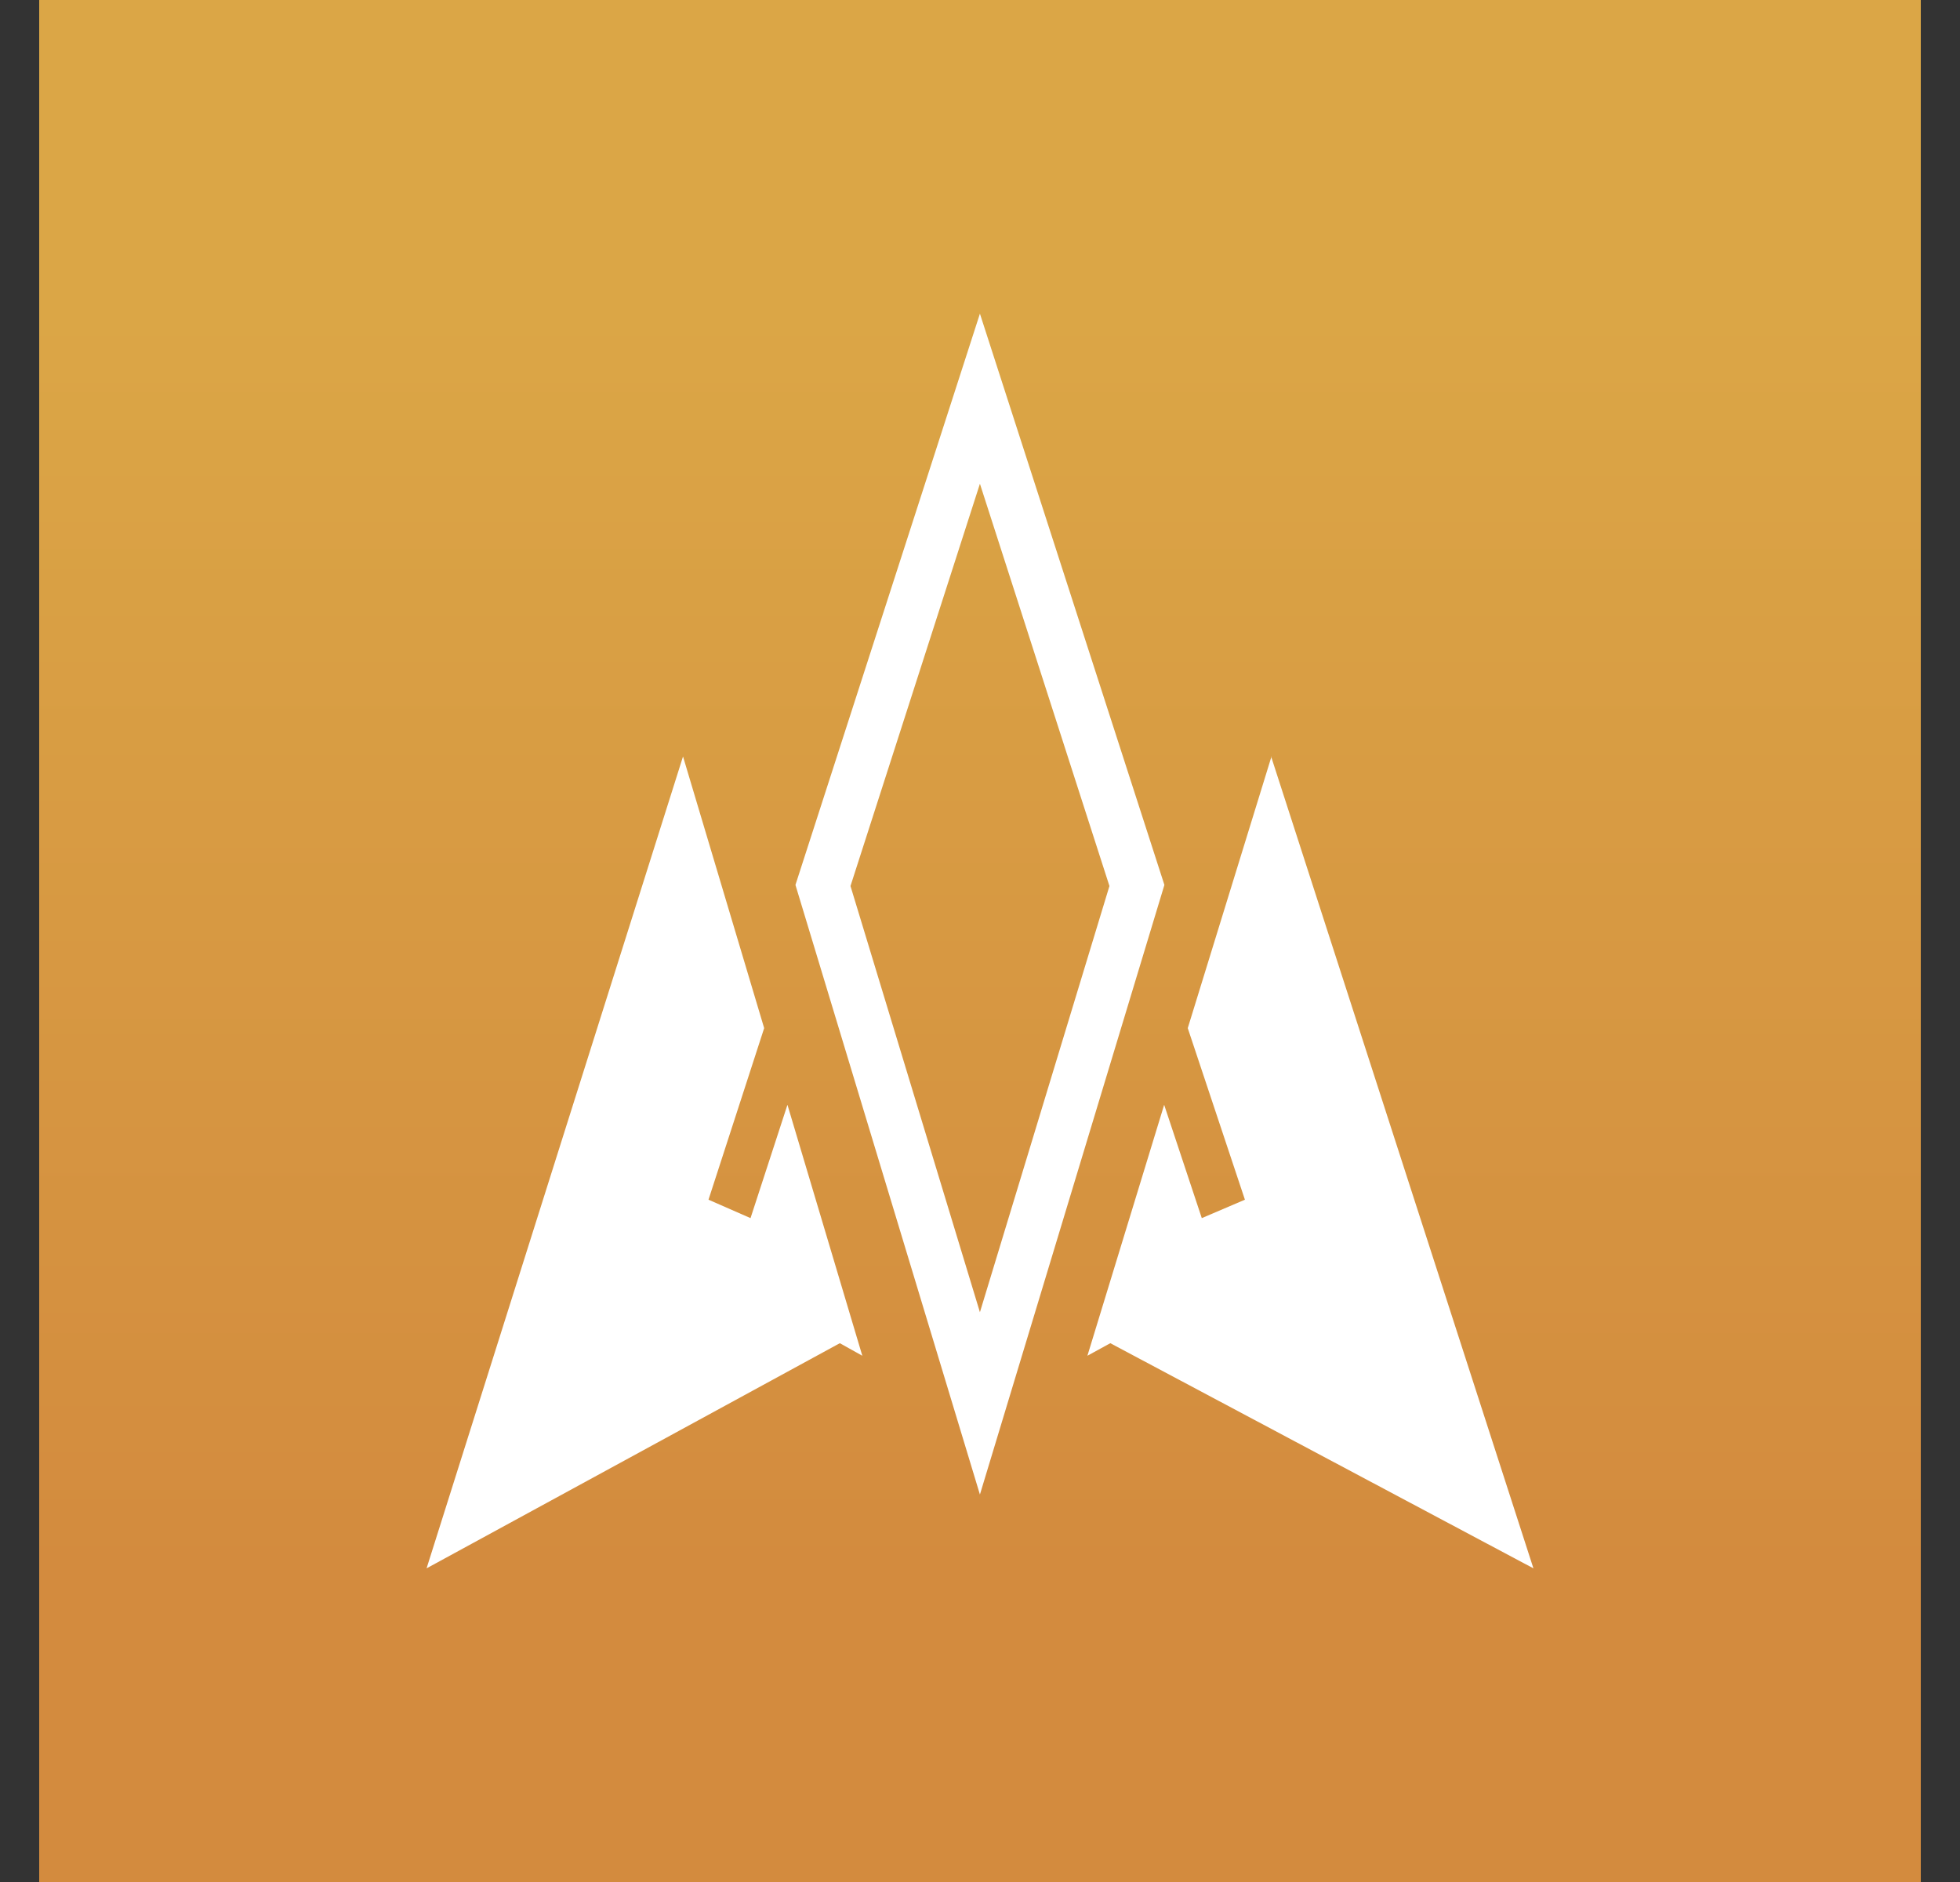 <svg width="25" height="24" viewBox="0 0 25 24" fill="none" xmlns="http://www.w3.org/2000/svg">
<rect x="0" y="0" width="25" height="24" fill="#333333" stroke="none"/>
<g clip-path="url(#clip0_328_31908)">
<path d="M24.5 0H0.5V24H24.5V0Z" fill="url(#paint0_linear_328_31908)"/>
<path d="M8.712 9.647L5.441 20L10.712 17.129L10.999 17.289L10.044 14.089L9.573 15.534L9.037 15.299L9.747 13.111L8.712 9.647ZM16.213 9.647L19.559 20L14.162 17.129L13.87 17.289L14.849 14.089L15.329 15.534L15.879 15.299L15.15 13.111L16.218 9.647H16.213Z" fill="white"/>
<path d="M12.499 4L10.146 11.285L12.499 19.059L14.852 11.285L12.499 4ZM10.848 11.299L12.499 6.169L14.151 11.299L12.499 16.734L10.848 11.299Z" fill="white"/>
</g>
<defs>
<linearGradient id="paint0_linear_328_31908" x1="12.5" y1="4" x2="12.5" y2="20" gradientUnits="userSpaceOnUse">
<stop stop-color="#DBA646"/>
<stop offset="1" stop-color="#D38B3E"/>
</linearGradient>
<clipPath id="clip0_328_31908">
<rect width="24" height="24" fill="white" transform="translate(0.5)"/>
</clipPath>
</defs>
</svg>
